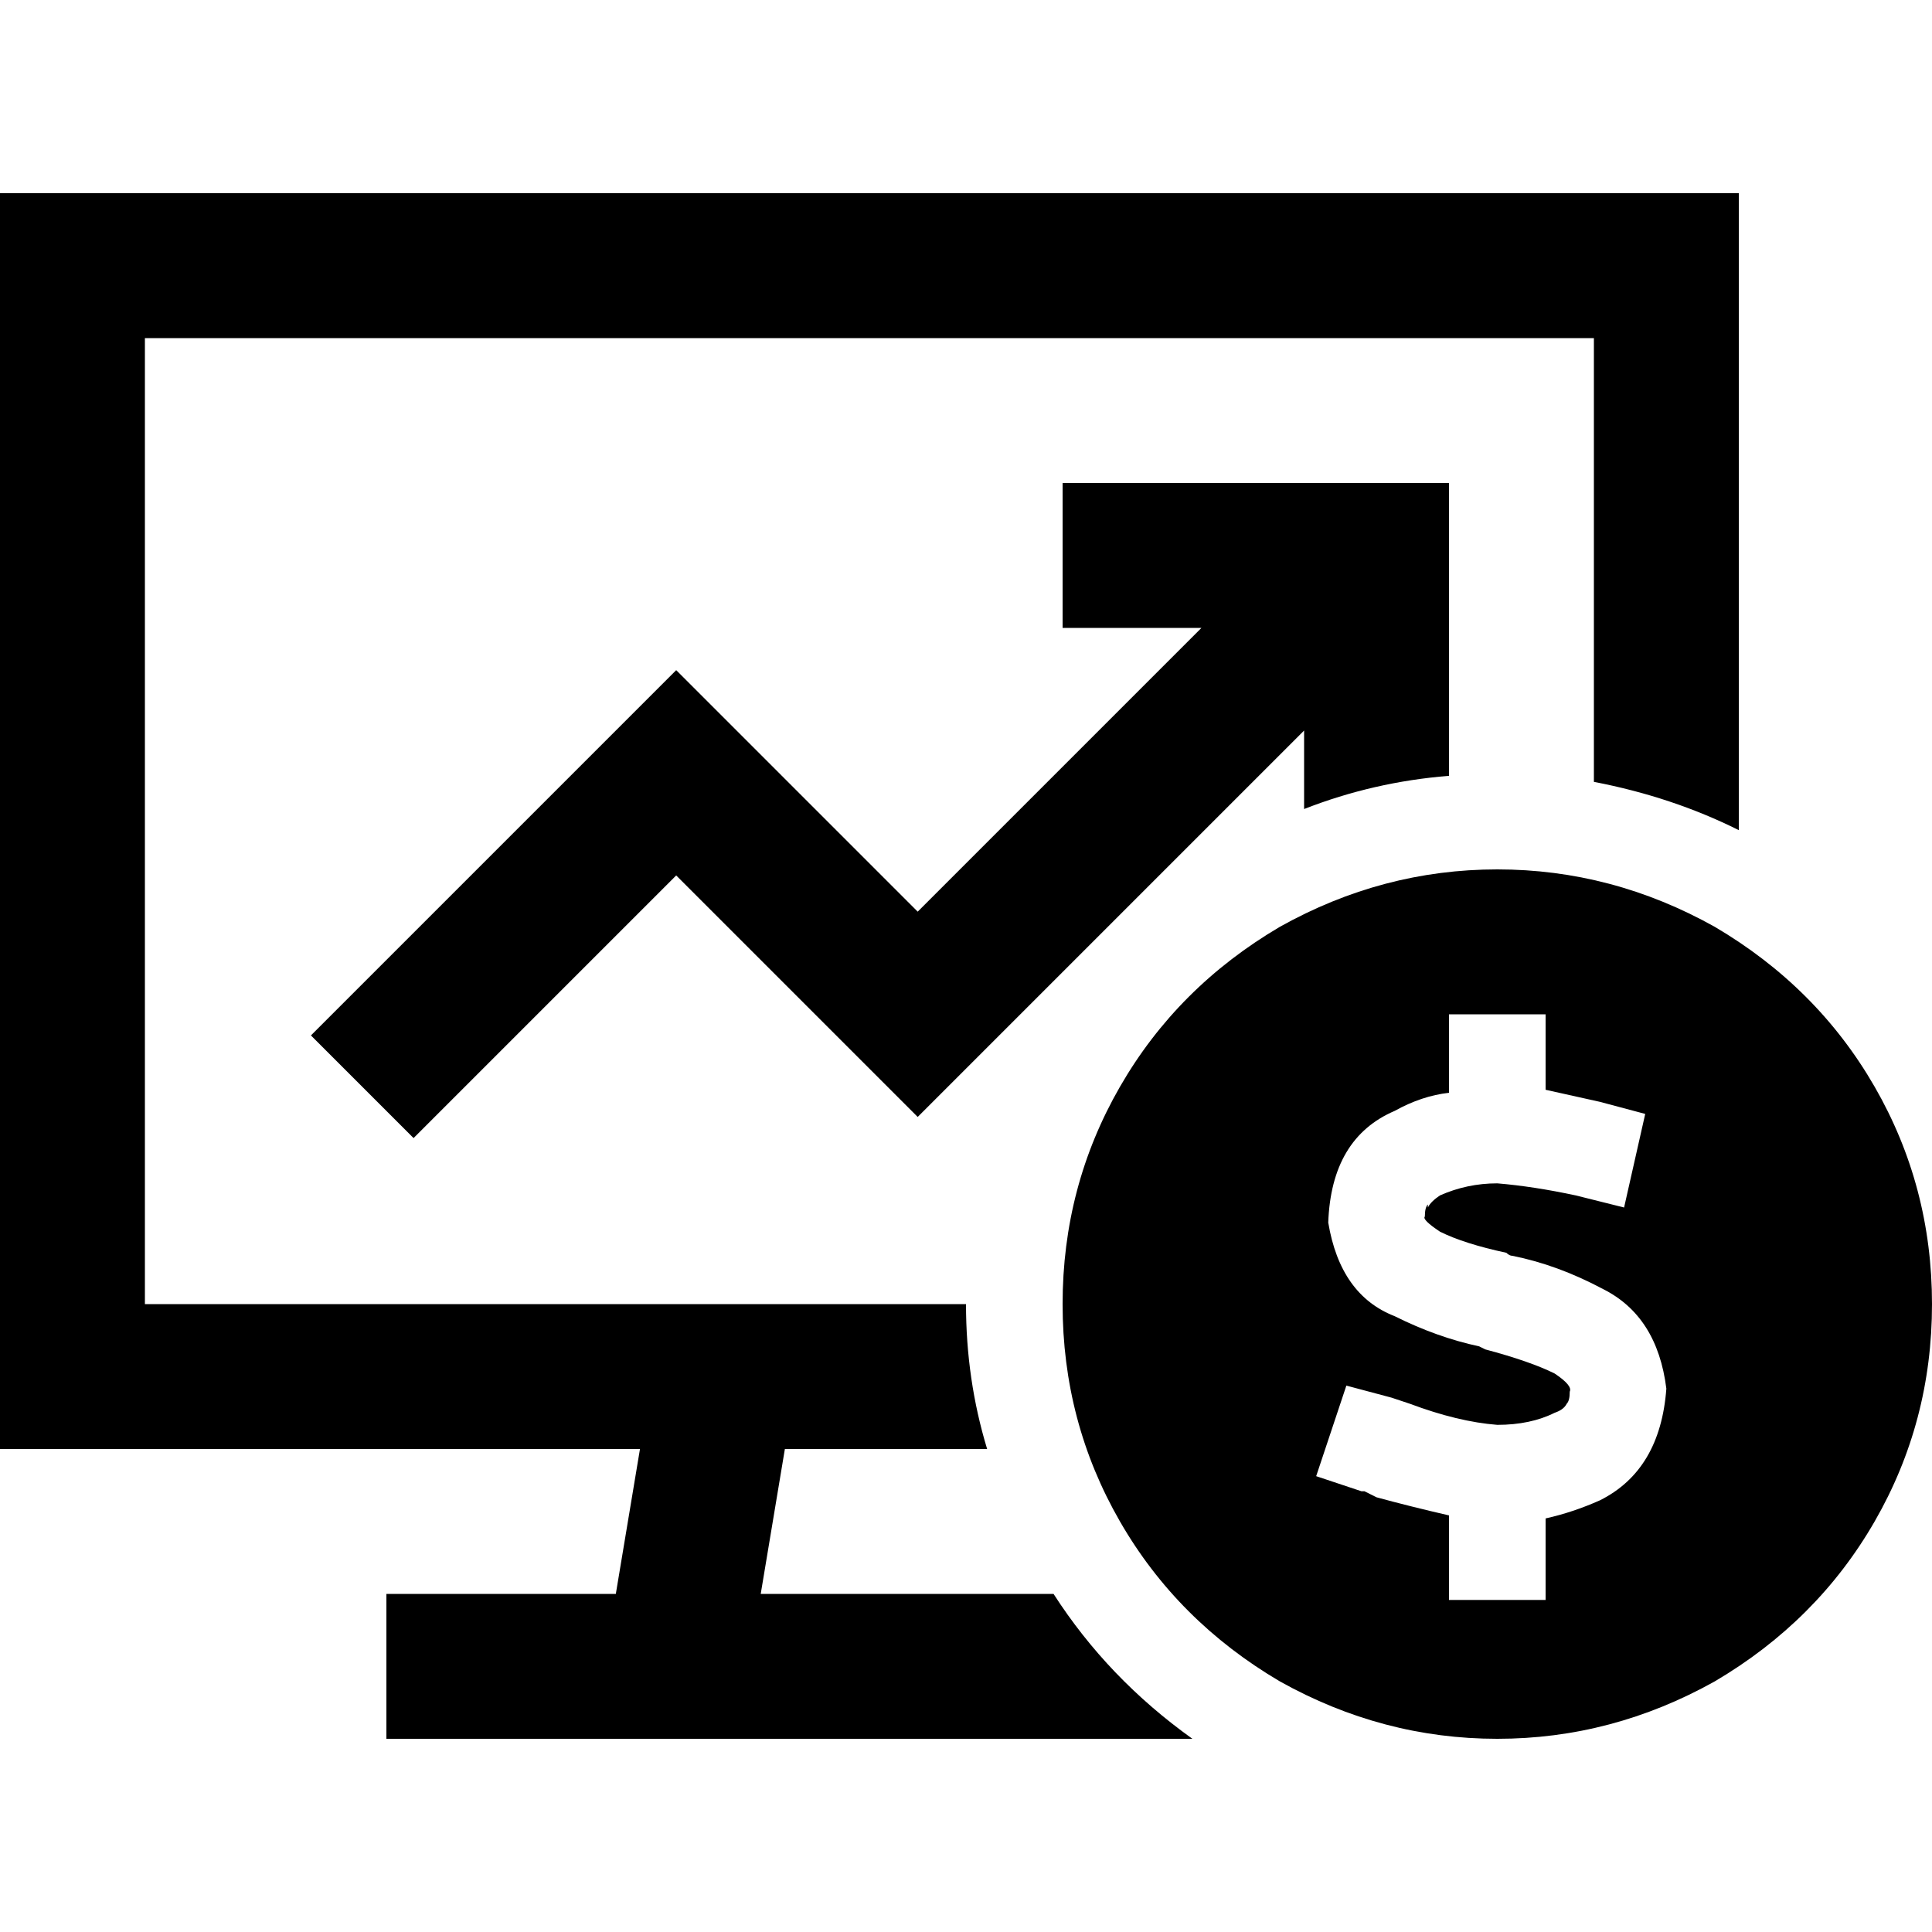 <svg xmlns="http://www.w3.org/2000/svg" viewBox="0 0 512 512">
  <path d="M 38.4 89.6 L 422.4 89.6 L 38.4 89.6 L 422.4 89.6 L 422.4 207.2 L 422.4 207.2 Q 443.2 211.2 460.8 220 L 460.8 89.6 L 460.8 89.6 L 460.8 51.2 L 460.8 51.2 L 422.4 51.2 L 0 51.2 L 0 89.6 L 0 89.6 L 0 345.6 L 0 345.6 L 0 384 L 0 384 L 38.4 384 L 169.6 384 L 163.2 422.4 L 163.2 422.4 L 121.6 422.4 L 102.4 422.4 L 102.4 460.8 L 102.4 460.8 L 121.6 460.8 L 316 460.8 Q 293.6 444.8 279.2 422.4 L 259.2 422.4 L 201.6 422.4 L 208 384 L 208 384 L 224 384 L 261.6 384 Q 256 365.6 256 345.6 L 38.4 345.6 L 38.4 345.6 L 38.4 89.6 L 38.4 89.6 Z M 384 147.2 L 384 128 L 384 147.2 L 384 128 L 364.8 128 L 281.6 128 L 281.6 166.4 L 281.6 166.4 L 300.8 166.4 L 318.4 166.4 L 243.2 241.6 L 243.2 241.6 L 192.8 191.2 L 192.8 191.2 L 179.2 177.6 L 179.2 177.6 L 165.6 191.2 L 165.6 191.2 L 82.4 274.4 L 82.4 274.4 L 109.6 301.6 L 109.6 301.6 L 179.2 232 L 179.2 232 L 229.6 282.4 L 229.6 282.4 L 243.2 296 L 243.2 296 L 256.8 282.4 L 256.8 282.4 L 345.6 193.6 L 345.6 193.6 L 345.6 211.2 L 345.6 211.2 L 345.6 214.4 L 345.6 214.4 Q 364 207.2 384 205.6 L 384 147.2 L 384 147.2 Z M 512 345.6 Q 512 314.4 496.8 288 L 496.8 288 L 496.8 288 Q 481.6 261.6 454.4 245.6 Q 427.2 230.4 396.8 230.4 Q 366.4 230.4 339.2 245.6 Q 312 261.6 296.8 288 Q 281.6 314.4 281.6 345.6 Q 281.6 376.8 296.8 403.2 Q 312 429.6 339.2 445.6 Q 366.4 460.8 396.8 460.8 Q 427.2 460.8 454.4 445.6 Q 481.6 429.6 496.8 403.2 Q 512 376.8 512 345.6 L 512 345.6 Z M 378.4 319.2 Q 377.6 320 377.6 322.4 L 377.6 322.4 L 377.6 322.4 Q 376.8 323.2 381.6 326.4 Q 388 329.6 399.2 332 Q 400 332.8 400.8 332.8 L 400.8 332.8 L 400.8 332.8 Q 412.8 335.2 424.8 341.6 Q 439.2 348.8 441.6 368 Q 440 389.6 424 397.6 Q 416.8 400.8 409.6 402.4 L 409.6 411.2 L 409.6 411.2 L 409.6 424 L 409.6 424 L 384 424 L 384 424 L 384 411.2 L 384 411.2 L 384 401.6 L 384 401.6 Q 373.6 399.2 364.8 396.8 L 364.8 396.8 L 364.8 396.8 L 364.8 396.8 L 364.8 396.8 Q 363.2 396 361.6 395.2 Q 361.6 395.2 360.8 395.2 L 348.8 391.2 L 348.8 391.2 L 356.8 367.2 L 356.8 367.2 L 368.8 370.4 L 368.8 370.4 Q 371.2 371.2 373.6 372 Q 373.6 372 373.6 372 Q 373.6 372 373.6 372 Q 386.4 376.8 396.8 377.6 Q 405.6 377.6 412 374.4 Q 414.4 373.6 415.2 372 Q 416 371.2 416 368.8 Q 416.8 367.2 412 364 Q 405.6 360.8 393.6 357.6 L 392 356.8 L 392 356.8 Q 380.8 354.4 369.6 348.8 Q 355.2 343.2 352 324 Q 352.8 301.6 369.6 294.4 Q 376.8 290.4 384 289.6 L 384 281.6 L 384 281.6 L 384 268.8 L 384 268.8 L 409.6 268.8 L 409.6 268.8 L 409.6 281.6 L 409.6 281.6 L 409.6 288.8 L 409.6 288.8 Q 416.8 290.4 424 292 L 436 295.2 L 436 295.2 L 430.4 320 L 430.4 320 L 417.6 316.8 L 417.6 316.8 Q 406.4 314.4 396.8 313.6 Q 388.8 313.6 381.6 316.8 Q 379.2 318.4 378.4 320 L 378.4 319.2 Z" />
</svg>